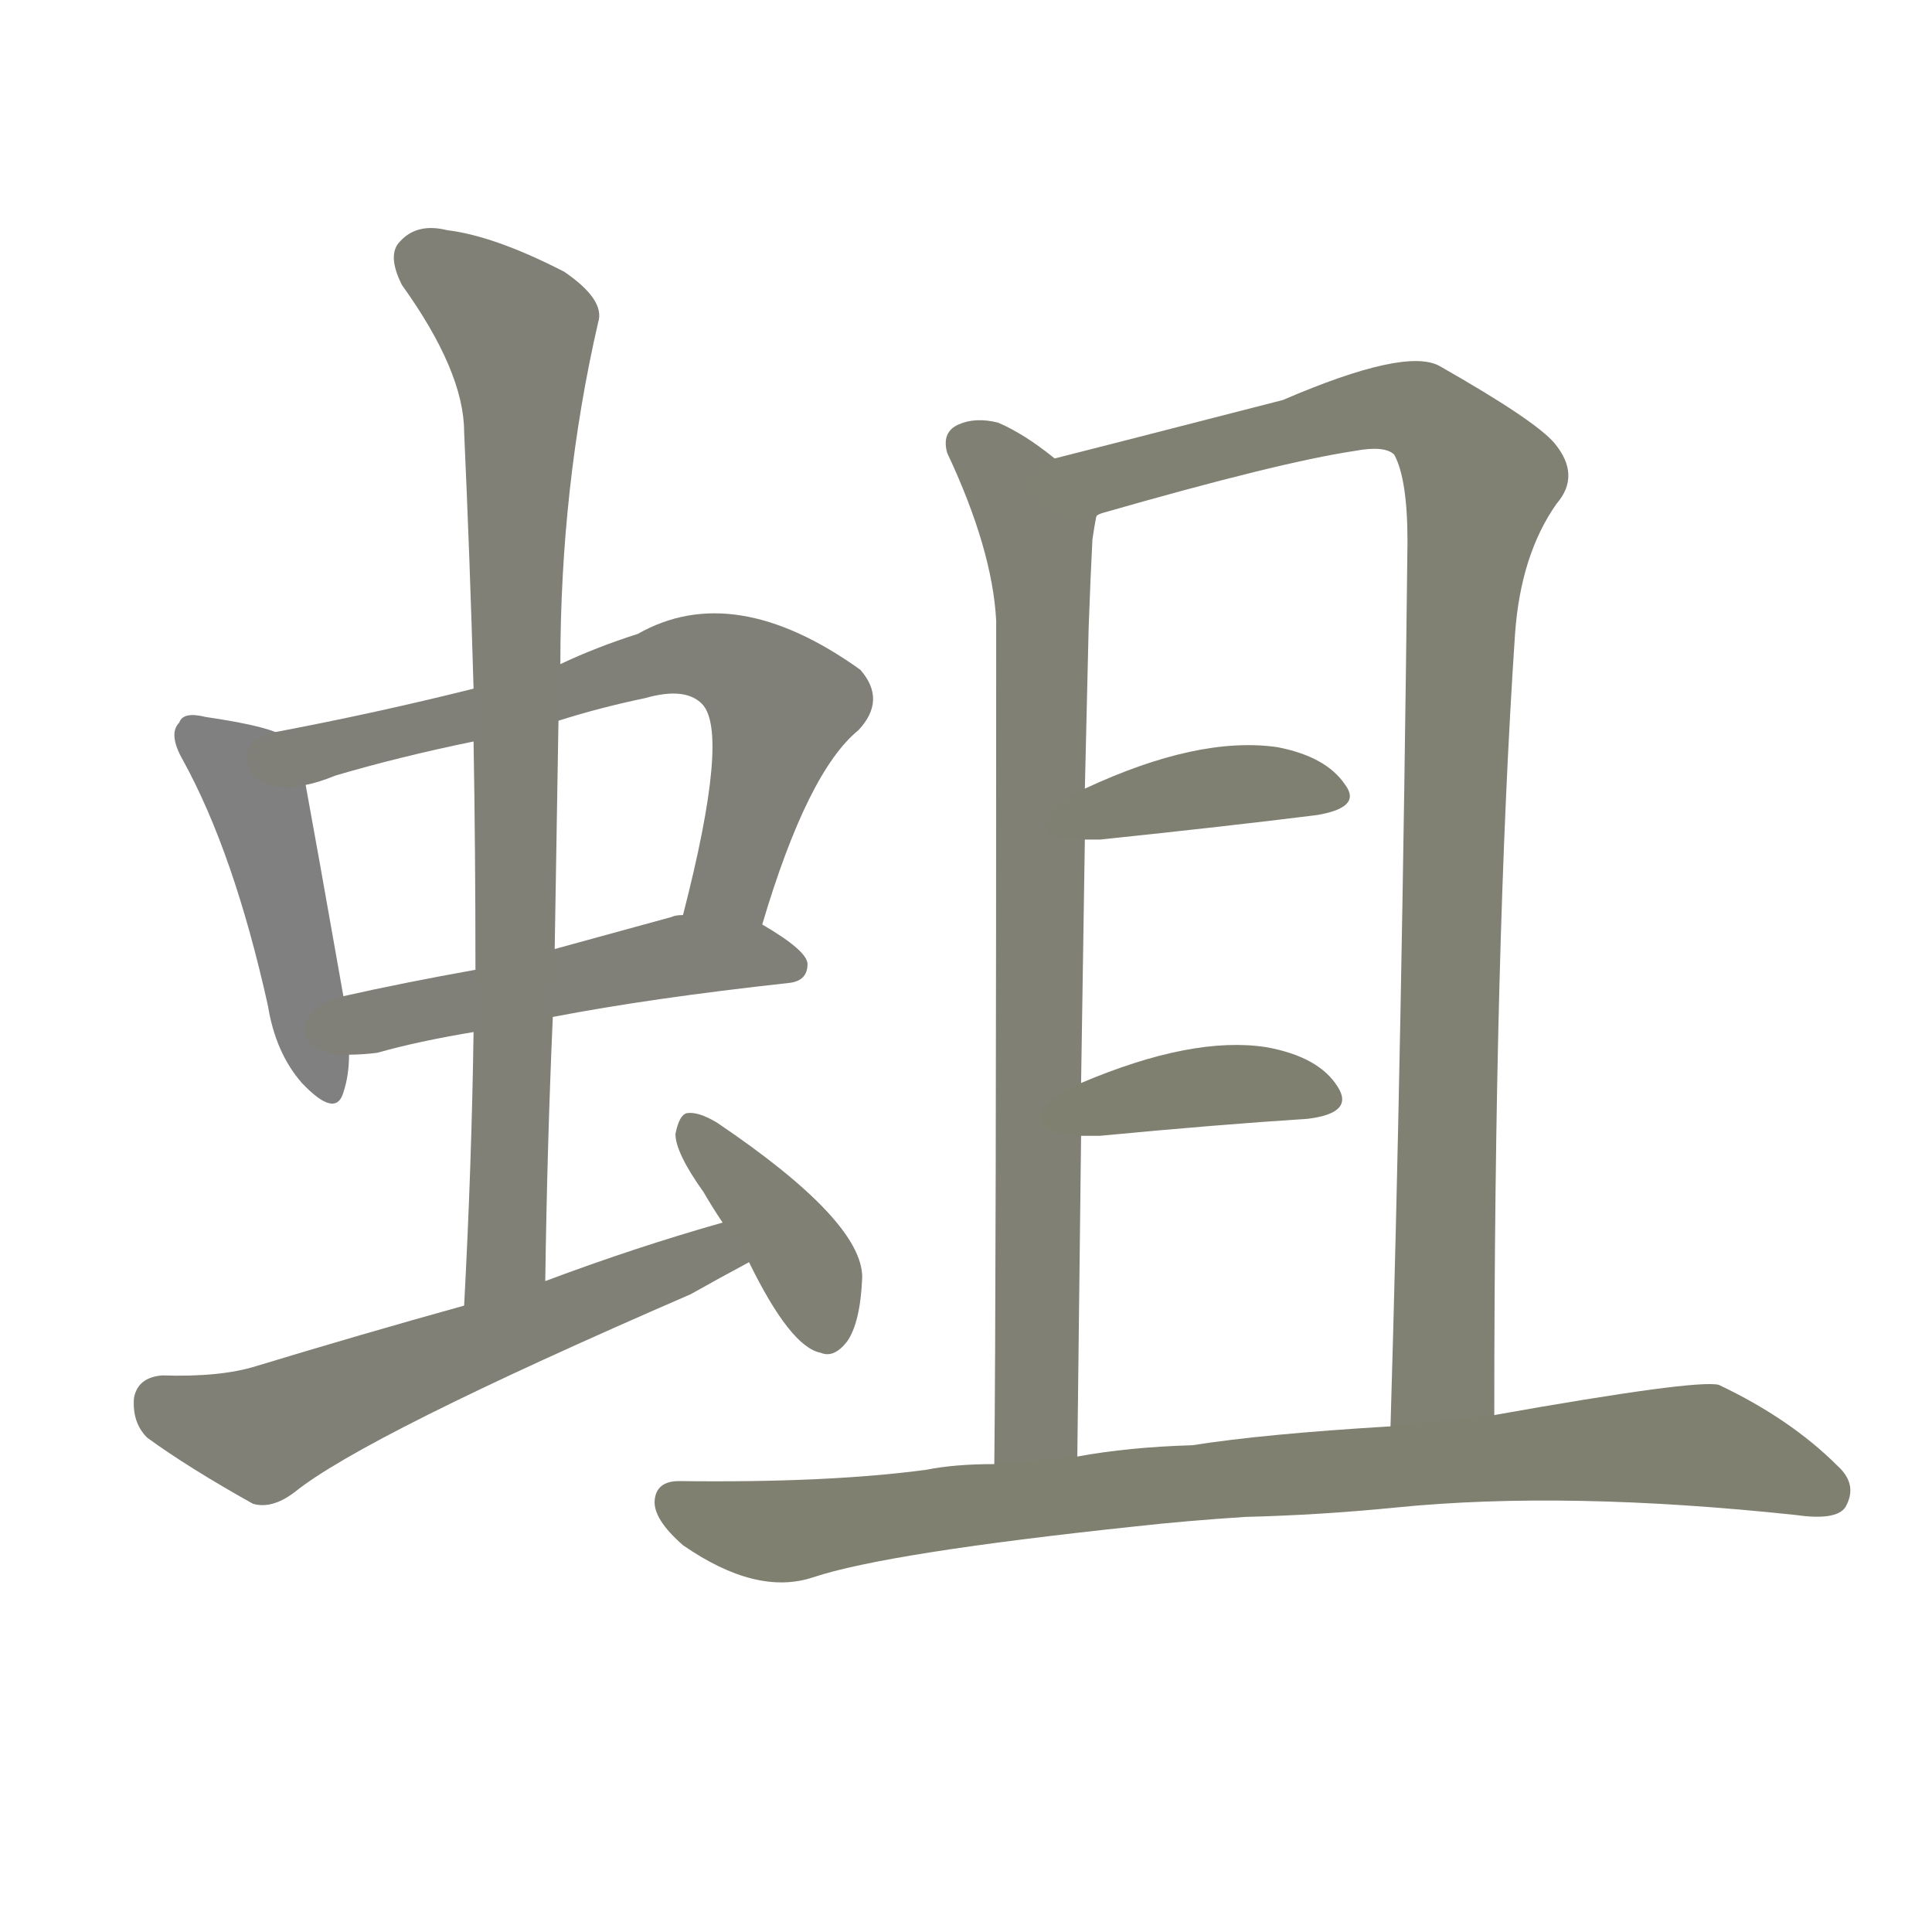 <svg version="1.1" viewBox="0 0 1024 1024" xmlns="http://www.w3.org/2000/svg">
  
  <g transform="scale(1, -1) translate(0, -900)">
    <style type="text/css">
        .stroke1 {fill: #808080;}
        .stroke2 {fill: #808079;}
        .stroke3 {fill: #808078;}
        .stroke4 {fill: #808077;}
        .stroke5 {fill: #808076;}
        .stroke6 {fill: #808075;}
        .stroke7 {fill: #808074;}
        .stroke8 {fill: #808073;}
        .stroke9 {fill: #808072;}
        .stroke10 {fill: #808071;}
        .stroke11 {fill: #808070;}
        .stroke12 {fill: #808069;}
        .stroke13 {fill: #808068;}
        .stroke14 {fill: #808067;}
        .stroke15 {fill: #808066;}
        .stroke16 {fill: #808065;}
        .stroke17 {fill: #808064;}
        .stroke18 {fill: #808063;}
        .stroke19 {fill: #808062;}
        .stroke20 {fill: #808061;}
        text {
            font-family: Helvetica;
            font-size: 50px;
            fill: #808060;
            paint-order: stroke;
            stroke: #000000;
            stroke-width: 4px;
            stroke-linecap: butt;
            stroke-linejoin: miter;
            font-weight: 800;
        }
    </style>

    <path d="M 146 512 Q 136 516 109 520 Q 97 523 95 517 Q 89 511 97 497 Q 124 448 142 367 Q 146 342 160 326 Q 178 307 182 321 Q 185 330 185 341 L 182 372 Q 167 457 162 484 C 158 508 158 508 146 512 Z" class="stroke1"/>
    <path d="M 404 410 Q 428 491 455 513 Q 470 529 456 545 Q 389 593 338 564 Q 316 557 297 548 L 251 535 Q 199 522 146 512 C 117 506 133 476 162 484 Q 168 485 178 489 Q 212 499 251 507 L 296 518 Q 318 525 342 530 Q 363 536 372 527 Q 387 512 362 415 C 355 386 395 381 404 410 Z" class="stroke2"/>
    <path d="M 293 361 Q 345 371 418 379 Q 428 380 428 389 Q 428 396 404 410 L 362 415 Q 358 415 356 414 Q 323 405 294 397 L 252 386 Q 213 379 182 372 C 153 365 155 340 185 341 Q 192 341 200 342 Q 221 348 251 353 L 293 361 Z" class="stroke3"/>
    <path d="M 289 221 Q 290 293 293 361 L 294 397 Q 295 458 296 518 L 297 548 Q 297 642 317 729 Q 321 741 299 756 Q 262 775 237 778 Q 221 782 212 772 Q 205 765 213 749 Q 246 703 246 671 Q 249 605 251 535 L 251 507 Q 252 449 252 386 L 251 353 Q 250 283 246 208 C 244 178 289 191 289 221 Z" class="stroke4"/>
    <path d="M 383 252 Q 337 239 289 221 L 246 208 Q 192 193 136 176 Q 117 170 86 171 Q 73 170 71 159 Q 70 146 78 138 Q 100 122 134 103 Q 144 100 156 109 Q 193 139 366 214 Q 382 223 397 231 C 423 245 412 260 383 252 Z" class="stroke5"/>
    <path d="M 397 231 Q 419 186 435 183 Q 442 180 449 189 Q 456 199 457 223 Q 457 253 380 305 Q 370 311 364 310 Q 360 309 358 299 Q 358 289 373 268 Q 377 261 383 252 L 397 231 Z" class="stroke6"/>
    <path d="M 559 657 Q 543 670 529 676 Q 517 679 508 675 Q 499 671 502 660 Q 526 609 528 571 Q 528 211 527 124 C 527 94 571 98 571 128 Q 572 218 573 298 L 573 326 Q 574 393 575 455 L 575 482 Q 576 527 577 567 Q 578 595 579 614 Q 580 621 581 626 C 583 640 583 640 559 657 Z" class="stroke7"/>
    <path d="M 792 150 Q 792 400 803 564 Q 806 606 825 633 Q 838 648 824 665 Q 814 677 763 706 Q 745 716 680 688 Q 571 660 559 657 C 530 650 553 616 581 626 Q 581 627 584 628 Q 678 655 718 661 Q 734 664 739 659 Q 746 646 746 613 Q 743 345 737 144 C 736 114 792 120 792 150 Z" class="stroke8"/>
    <path d="M 575 455 Q 578 455 583 455 Q 650 462 698 468 Q 722 472 713 484 Q 703 499 677 504 Q 635 510 575 482 C 548 469 545 455 575 455 Z" class="stroke9"/>
    <path d="M 573 298 Q 577 298 583 298 Q 646 304 693 307 Q 718 310 709 324 Q 699 340 671 345 Q 632 351 573 326 C 545 314 543 298 573 298 Z" class="stroke10"/>
    <path d="M 660 96 Q 700 97 740 101 Q 830 110 952 97 Q 973 94 978 101 Q 985 113 974 123 Q 949 148 911 166 Q 899 169 792 150 L 737 144 Q 670 140 632 134 Q 598 133 571 128 L 527 124 Q 506 124 491 121 Q 439 114 360 115 Q 348 115 347 105 Q 346 95 362 81 Q 401 54 431 64 Q 470 77 602 91 Q 629 94 660 96 Z" class="stroke11"/>
    
    
    
    
    
    
    
    
    
    
    </g>
</svg>